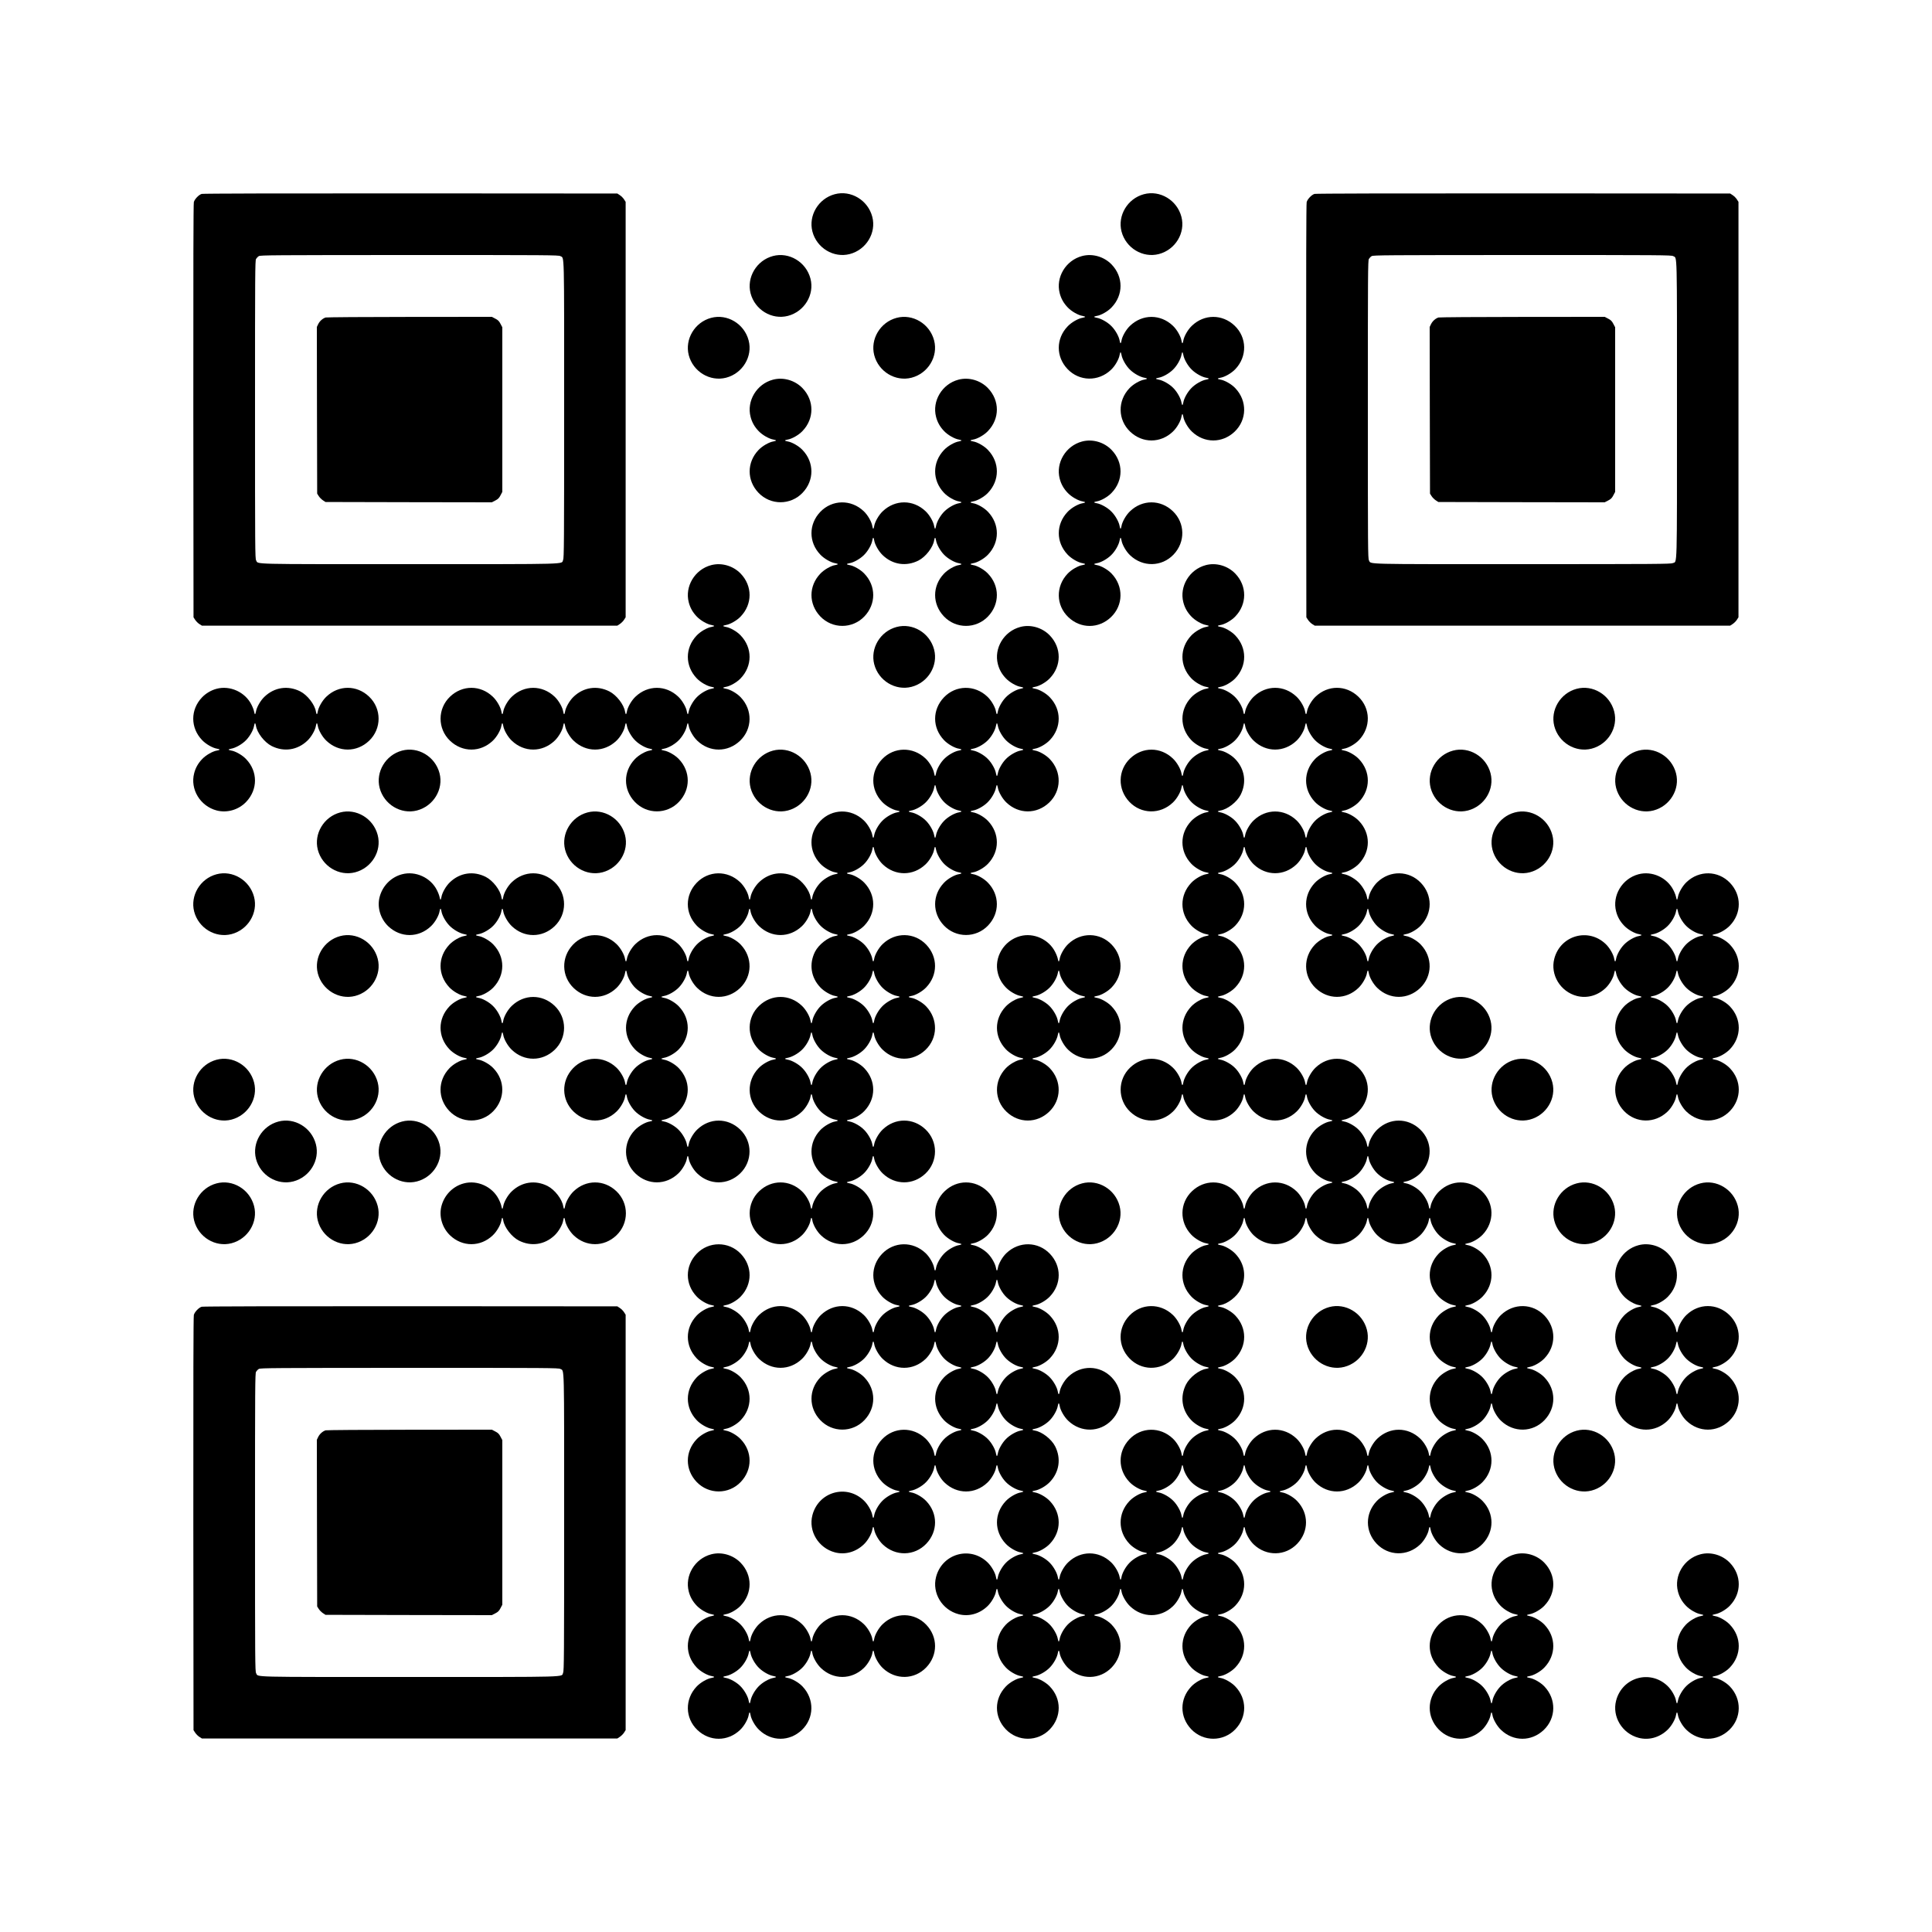 <?xml version="1.0" standalone="no"?>
<!DOCTYPE svg PUBLIC "-//W3C//DTD SVG 20010904//EN"
 "http://www.w3.org/TR/2001/REC-SVG-20010904/DTD/svg10.dtd">
<svg version="1.0" xmlns="http://www.w3.org/2000/svg"
 width="3000pt" height="3000pt" viewBox="0 0 3000 3000"
 preserveAspectRatio="xMidYMid meet">

<g transform="translate(0,3000) scale(0.1,-0.1)"
fill="#000000" stroke="none">
<path d="M3132 26989 c-45 -13 -109 -80 -122 -127 -7 -28 -9 -1013 -8 -3244
l3 -3204 27 -41 c15 -22 44 -51 65 -64 l38 -24 3226 0 3225 0 41 27 c22 15 51
44 64 65 l24 38 0 3225 0 3225 -24 38 c-13 21 -42 50 -64 65 l-41 27 -3210 2
c-2007 1 -3223 -2 -3244 -8z m5569 -966 c64 -38 59 146 59 -2383 0 -2076 -2
-2305 -16 -2335 -33 -70 168 -65 -2384 -65 -2529 0 -2345 -5 -2383 59 -16 27
-17 180 -17 2341 0 2115 1 2314 16 2339 9 15 28 35 43 44 24 15 218 16 2339
17 2163 0 2316 -1 2343 -17z"/>
<path d="M5057 25070 c-46 -14 -93 -56 -116 -103 l-21 -44 2 -1294 3 -1294 24
-38 c13 -21 42 -50 64 -65 l41 -27 1291 -3 1292 -2 54 28 c43 22 59 38 81 81
l28 53 0 1278 0 1278 -28 53 c-22 43 -38 59 -81 81 l-53 28 -1277 -1 c-702 0
-1289 -5 -1304 -9z"/>
<path d="M12961 26984 c-253 -68 -410 -331 -346 -579 67 -256 329 -415 580
-350 256 67 415 329 350 578 -67 259 -333 419 -584 351z"/>
<path d="M17761 26984 c-253 -68 -410 -331 -346 -579 67 -256 329 -415 580
-350 256 67 415 329 350 578 -67 259 -333 419 -584 351z"/>
<path d="M20412 26989 c-45 -13 -109 -80 -122 -127 -7 -28 -9 -1013 -8 -3244
l3 -3204 27 -41 c15 -22 44 -51 65 -64 l38 -24 3226 0 3225 0 41 27 c22 15 51
44 64 65 l24 38 0 3225 0 3225 -24 38 c-13 21 -42 50 -64 65 l-41 27 -3210 2
c-2007 1 -3223 -2 -3244 -8z m5569 -966 c64 -38 59 146 59 -2383 0 -2552 5
-2351 -65 -2384 -30 -14 -259 -16 -2335 -16 -2529 0 -2345 -5 -2383 59 -16 27
-17 180 -17 2341 0 2115 1 2314 16 2339 9 15 28 35 43 44 24 15 218 16 2339
17 2163 0 2316 -1 2343 -17z"/>
<path d="M22337 25070 c-46 -14 -93 -56 -116 -103 l-21 -44 2 -1294 3 -1294
24 -38 c13 -21 42 -50 64 -65 l41 -27 1291 -3 1292 -2 54 28 c43 22 59 38 81
81 l28 53 0 1278 0 1278 -28 53 c-22 43 -38 59 -81 81 l-53 28 -1277 -1 c-702
0 -1289 -5 -1304 -9z"/>
<path d="M12001 26024 c-253 -68 -410 -331 -346 -579 67 -256 329 -415 580
-350 256 67 415 329 350 578 -67 259 -333 419 -584 351z"/>
<path d="M16801 26024 c-253 -68 -410 -331 -346 -577 22 -85 61 -154 123 -219
59 -63 166 -124 234 -134 21 -4 38 -10 38 -14 0 -4 -17 -10 -38 -14 -68 -10
-175 -71 -234 -134 -183 -191 -183 -472 -1 -663 184 -193 479 -198 675 -11 63
59 124 166 134 234 4 21 10 38 14 38 4 0 10 -17 14 -38 11 -69 71 -175 135
-235 62 -60 159 -113 224 -123 48 -8 47 -20 -1 -28 -68 -10 -175 -71 -234
-134 -187 -196 -182 -491 11 -675 191 -182 472 -182 663 1 63 59 124 166 134
234 8 49 20 49 28 0 10 -68 71 -175 134 -234 191 -183 472 -183 663 -1 193
184 198 479 11 675 -59 63 -166 124 -234 134 -49 8 -49 20 0 28 68 10 175 71
234 134 187 196 182 491 -11 675 -191 182 -472 182 -663 -1 -63 -59 -124 -166
-134 -234 -8 -49 -20 -49 -28 0 -10 68 -71 175 -134 234 -192 183 -472 183
-664 0 -63 -59 -124 -166 -134 -234 -8 -48 -20 -49 -28 0 -10 64 -63 161 -123
223 -60 64 -166 124 -235 135 -49 8 -49 20 0 28 68 10 175 71 234 134 183 191
183 472 1 663 -118 124 -300 177 -462 133z m1573 -1532 c11 -69 71 -175 135
-235 62 -60 159 -113 224 -123 48 -8 47 -20 -1 -28 -69 -11 -175 -71 -235
-135 -60 -62 -113 -159 -123 -223 -4 -21 -10 -38 -14 -38 -4 0 -10 17 -14 38
-10 64 -63 161 -123 223 -60 64 -166 124 -235 135 -48 8 -49 20 0 28 64 10
161 63 223 123 64 60 124 166 135 235 4 21 10 38 14 38 4 0 10 -17 14 -38z"/>
<path d="M11041 25064 c-253 -68 -410 -331 -346 -579 67 -256 329 -415 580
-350 256 67 415 329 350 578 -67 259 -333 419 -584 351z"/>
<path d="M13921 25064 c-253 -68 -410 -331 -346 -579 67 -256 329 -415 580
-350 256 67 415 329 350 578 -67 259 -333 419 -584 351z"/>
<path d="M12001 24104 c-253 -68 -410 -331 -346 -577 22 -85 61 -154 123 -219
59 -63 166 -124 234 -134 21 -4 38 -10 38 -14 0 -4 -17 -10 -38 -14 -68 -10
-175 -71 -234 -134 -183 -191 -183 -472 -1 -663 187 -197 499 -197 686 0 182
191 182 472 -1 663 -59 63 -166 124 -234 134 -49 8 -49 20 0 28 68 10 175 71
234 134 183 191 183 472 1 663 -118 124 -300 177 -462 133z"/>
<path d="M14881 24104 c-253 -68 -410 -331 -346 -577 22 -85 61 -154 123 -219
59 -63 166 -124 234 -134 21 -4 38 -10 38 -14 0 -4 -17 -10 -38 -14 -68 -10
-175 -71 -234 -134 -183 -192 -183 -472 0 -664 59 -63 166 -124 234 -134 48
-8 49 -20 1 -28 -65 -10 -162 -63 -224 -123 -64 -60 -124 -166 -135 -235 -4
-21 -10 -38 -14 -38 -4 0 -10 17 -14 38 -10 68 -71 175 -134 234 -192 183
-472 183 -664 0 -63 -59 -124 -166 -134 -234 -8 -49 -20 -49 -28 0 -10 68 -71
175 -134 234 -196 187 -491 182 -675 -11 -182 -191 -182 -472 1 -663 59 -63
166 -124 234 -134 49 -8 49 -20 0 -28 -68 -10 -175 -71 -234 -134 -183 -191
-183 -472 -1 -663 187 -197 499 -197 686 0 182 191 182 472 -1 663 -59 63
-166 124 -234 134 -48 8 -49 20 0 28 64 10 161 63 223 123 64 60 124 166 135
235 8 49 20 49 28 0 10 -68 71 -175 134 -234 154 -147 364 -178 554 -82 112
57 227 205 244 316 8 48 20 49 28 1 10 -65 63 -162 123 -224 60 -64 166 -124
235 -135 49 -8 49 -20 0 -28 -68 -10 -175 -71 -234 -134 -183 -191 -183 -472
-1 -663 187 -197 499 -197 686 0 182 191 182 472 -1 663 -59 63 -166 124 -234
134 -49 8 -49 20 0 28 68 10 175 71 234 134 183 192 183 472 0 664 -59 63
-166 124 -234 134 -49 8 -49 20 0 28 68 10 175 71 234 134 183 192 183 472 0
664 -59 63 -166 124 -234 134 -49 8 -49 20 0 28 68 10 175 71 234 134 183 191
183 472 1 663 -118 124 -300 177 -462 133z"/>
<path d="M16801 23144 c-253 -68 -410 -331 -346 -577 22 -85 61 -154 123 -219
59 -63 166 -124 234 -134 21 -4 38 -10 38 -14 0 -4 -17 -10 -38 -14 -68 -10
-175 -71 -234 -134 -183 -192 -183 -472 0 -664 59 -63 166 -124 234 -134 49
-8 49 -20 0 -28 -68 -10 -175 -71 -234 -134 -187 -196 -182 -491 11 -675 190
-182 472 -182 662 0 193 184 198 479 11 675 -59 63 -166 124 -234 134 -48 8
-49 20 0 28 64 10 161 63 223 123 64 60 124 166 135 235 4 21 10 38 14 38 4 0
10 -17 14 -38 10 -68 71 -175 134 -234 196 -187 491 -182 675 11 186 195 180
491 -12 674 -191 182 -472 182 -663 -1 -63 -59 -124 -166 -134 -234 -8 -48
-20 -49 -28 0 -10 64 -63 161 -123 223 -60 64 -166 124 -235 135 -49 8 -49 20
0 28 68 10 175 71 234 134 183 191 183 472 1 663 -118 124 -300 177 -462 133z"/>
<path d="M11041 21224 c-253 -68 -410 -331 -346 -577 22 -85 61 -154 123 -219
59 -63 166 -124 234 -134 21 -4 38 -10 38 -14 0 -4 -17 -10 -38 -14 -68 -10
-175 -71 -234 -134 -183 -192 -183 -472 0 -664 59 -63 166 -124 234 -134 48
-8 49 -20 1 -28 -65 -10 -162 -63 -224 -123 -64 -60 -124 -166 -135 -235 -4
-21 -10 -38 -14 -38 -4 0 -10 17 -14 38 -10 68 -71 175 -134 234 -192 183
-472 183 -664 0 -63 -59 -124 -166 -134 -234 -4 -21 -10 -38 -14 -38 -4 0 -10
17 -14 38 -17 111 -132 259 -244 316 -190 96 -400 65 -554 -82 -63 -59 -124
-166 -134 -234 -8 -49 -20 -49 -28 0 -10 68 -71 175 -134 234 -192 183 -472
183 -664 0 -63 -59 -124 -166 -134 -234 -8 -49 -20 -49 -28 0 -10 68 -71 175
-134 234 -191 183 -472 183 -663 1 -197 -187 -197 -499 0 -686 191 -182 472
-182 663 1 63 59 124 166 134 234 8 49 20 49 28 0 10 -68 71 -175 134 -234
192 -183 472 -183 664 0 63 59 124 166 134 234 8 49 20 49 28 0 10 -68 71
-175 134 -234 192 -183 472 -183 664 0 63 59 124 166 134 234 8 49 20 49 28 0
11 -69 71 -175 135 -235 62 -60 159 -113 224 -123 48 -8 47 -20 -1 -28 -68
-10 -175 -71 -234 -134 -183 -191 -183 -472 -1 -663 187 -197 499 -197 686 0
182 191 182 472 -1 663 -59 63 -166 124 -234 134 -48 8 -49 20 0 28 64 10 161
63 223 123 64 60 124 166 135 235 4 21 10 38 14 38 4 0 10 -17 14 -38 10 -68
71 -175 134 -234 191 -183 472 -183 663 -1 193 184 198 479 11 675 -59 63
-166 124 -234 134 -49 8 -49 20 0 28 68 10 175 71 234 134 183 192 183 472 0
664 -59 63 -166 124 -234 134 -49 8 -49 20 0 28 68 10 175 71 234 134 183 191
183 472 1 663 -118 124 -300 177 -462 133z"/>
<path d="M18721 21224 c-253 -68 -410 -331 -346 -577 22 -85 61 -154 123 -219
59 -63 166 -124 234 -134 21 -4 38 -10 38 -14 0 -4 -17 -10 -38 -14 -68 -10
-175 -71 -234 -134 -183 -192 -183 -472 0 -664 59 -63 166 -124 234 -134 49
-8 49 -20 0 -28 -68 -10 -175 -71 -234 -134 -183 -192 -183 -472 0 -664 59
-63 166 -124 234 -134 49 -8 49 -20 0 -28 -69 -11 -175 -71 -235 -135 -60 -62
-113 -159 -123 -223 -8 -49 -20 -48 -28 0 -10 68 -71 175 -134 234 -191 183
-472 183 -663 1 -192 -183 -198 -479 -12 -674 184 -193 479 -198 675 -11 63
59 124 166 134 234 4 21 10 38 14 38 4 0 10 -17 14 -38 11 -69 71 -175 135
-235 62 -60 159 -113 224 -123 48 -8 47 -20 -1 -28 -68 -10 -175 -71 -234
-134 -183 -192 -183 -472 0 -664 59 -63 166 -124 234 -134 49 -8 49 -20 0 -28
-68 -10 -175 -71 -234 -134 -183 -192 -183 -472 0 -664 59 -63 166 -124 234
-134 49 -8 49 -20 0 -28 -68 -10 -175 -71 -234 -134 -183 -192 -183 -472 0
-664 59 -63 166 -124 234 -134 49 -8 49 -20 0 -28 -68 -10 -175 -71 -234 -134
-183 -192 -183 -472 0 -664 59 -63 166 -124 234 -134 49 -8 49 -20 0 -28 -69
-11 -175 -71 -235 -135 -60 -62 -113 -159 -123 -223 -8 -49 -20 -48 -28 0 -10
68 -71 175 -134 234 -191 183 -472 183 -663 1 -197 -187 -197 -499 0 -686 191
-182 472 -182 663 1 63 59 124 166 134 234 8 49 20 49 28 0 10 -68 71 -175
134 -234 192 -183 472 -183 664 0 63 59 124 166 134 234 8 49 20 49 28 0 10
-68 71 -175 134 -234 192 -183 472 -183 664 0 63 59 124 166 134 234 8 48 20
49 28 1 10 -65 63 -162 123 -224 60 -64 166 -124 235 -135 21 -4 38 -10 38
-14 0 -4 -17 -10 -38 -14 -68 -10 -175 -71 -234 -134 -183 -192 -183 -472 0
-664 59 -63 166 -124 234 -134 21 -4 38 -10 38 -14 0 -4 -17 -10 -38 -14 -69
-11 -175 -71 -235 -135 -60 -62 -113 -159 -123 -223 -8 -49 -20 -48 -28 0 -10
68 -71 175 -134 234 -192 183 -472 183 -664 0 -63 -59 -124 -166 -134 -234 -8
-49 -20 -49 -28 0 -10 68 -71 175 -134 234 -191 183 -472 183 -663 1 -193
-184 -198 -479 -11 -675 59 -63 166 -124 234 -134 49 -8 49 -20 0 -28 -68 -10
-175 -71 -234 -134 -183 -192 -183 -472 0 -664 59 -63 166 -124 234 -134 49
-8 49 -20 0 -28 -69 -11 -175 -71 -235 -135 -60 -62 -113 -159 -123 -223 -8
-49 -20 -48 -28 0 -10 68 -71 175 -134 234 -196 187 -491 182 -675 -11 -182
-190 -182 -472 0 -662 184 -193 479 -198 675 -11 63 59 124 166 134 234 8 48
20 49 28 1 10 -65 63 -162 123 -224 60 -64 166 -124 235 -135 49 -8 49 -20 0
-28 -111 -17 -259 -132 -316 -244 -96 -190 -65 -400 82 -554 59 -63 166 -124
234 -134 49 -8 49 -20 0 -28 -69 -11 -175 -71 -235 -135 -60 -62 -113 -159
-123 -223 -8 -49 -20 -48 -28 0 -10 68 -71 175 -134 234 -196 187 -491 182
-675 -11 -182 -191 -182 -472 1 -663 59 -63 166 -124 234 -134 49 -8 49 -20 0
-28 -68 -10 -175 -71 -234 -134 -183 -192 -183 -472 0 -664 59 -63 166 -124
234 -134 49 -8 49 -20 0 -28 -69 -11 -175 -71 -235 -135 -60 -62 -113 -159
-123 -223 -8 -49 -20 -48 -28 0 -10 68 -71 175 -134 234 -192 183 -472 183
-664 0 -63 -59 -124 -166 -134 -234 -8 -48 -20 -49 -28 0 -10 64 -63 161 -123
223 -60 64 -166 124 -235 135 -21 4 -38 10 -38 14 0 4 17 10 38 14 68 10 175
71 234 134 183 192 183 472 0 664 -59 63 -166 124 -234 134 -49 8 -49 20 0 28
68 10 175 71 234 134 147 154 178 364 82 554 -57 112 -205 227 -316 244 -49 8
-49 20 0 28 69 11 175 71 235 135 60 62 113 159 123 224 8 48 20 47 28 -1 10
-68 71 -175 134 -234 196 -187 491 -182 675 11 182 190 182 472 0 662 -184
193 -479 198 -675 11 -63 -59 -124 -166 -134 -234 -8 -48 -20 -49 -28 0 -10
64 -63 161 -123 223 -60 64 -166 124 -235 135 -49 8 -49 20 0 28 68 10 175 71
234 134 183 192 183 472 0 664 -59 63 -166 124 -234 134 -49 8 -49 20 0 28 68
10 175 71 234 134 183 191 183 472 1 663 -184 193 -479 198 -675 11 -63 -59
-124 -166 -134 -234 -8 -48 -20 -49 -28 0 -10 64 -63 161 -123 223 -60 64
-166 124 -235 135 -49 8 -49 20 0 28 68 10 175 71 234 134 187 196 182 491
-11 675 -190 182 -472 182 -662 0 -193 -184 -198 -479 -11 -675 59 -63 166
-124 234 -134 21 -4 38 -10 38 -14 0 -4 -17 -10 -38 -14 -69 -11 -175 -71
-235 -135 -60 -62 -113 -159 -123 -223 -8 -49 -20 -48 -28 0 -10 68 -71 175
-134 234 -196 187 -491 182 -675 -11 -182 -191 -182 -472 1 -663 59 -63 166
-124 234 -134 49 -8 49 -20 0 -28 -69 -11 -175 -71 -235 -135 -60 -62 -113
-159 -123 -223 -8 -49 -20 -48 -28 0 -10 68 -71 175 -134 234 -192 183 -472
183 -664 0 -63 -59 -124 -166 -134 -234 -8 -49 -20 -49 -28 0 -10 68 -71 175
-134 234 -192 183 -472 183 -664 0 -63 -59 -124 -166 -134 -234 -8 -48 -20
-49 -28 0 -10 64 -63 161 -123 223 -60 64 -166 124 -235 135 -49 8 -49 20 0
28 68 10 175 71 234 134 183 191 183 472 1 663 -187 197 -499 197 -686 0 -182
-191 -182 -472 1 -663 59 -63 166 -124 234 -134 49 -8 49 -20 0 -28 -68 -10
-175 -71 -234 -134 -183 -192 -183 -472 0 -664 59 -63 166 -124 234 -134 49
-8 49 -20 0 -28 -68 -10 -175 -71 -234 -134 -183 -192 -183 -472 0 -664 59
-63 166 -124 234 -134 21 -4 38 -10 38 -14 0 -4 -17 -10 -38 -14 -68 -10 -175
-71 -234 -134 -183 -191 -183 -472 -1 -663 187 -197 499 -197 686 0 182 191
182 472 -1 663 -59 63 -166 124 -234 134 -21 4 -38 10 -38 14 0 4 17 10 38 14
68 10 175 71 234 134 183 192 183 472 0 664 -59 63 -166 124 -234 134 -49 8
-49 20 0 28 69 11 175 71 235 135 60 62 113 159 123 224 8 48 20 47 28 -1 10
-68 71 -175 134 -234 192 -183 472 -183 664 0 63 59 124 166 134 234 8 48 20
49 28 0 10 -64 63 -161 123 -223 60 -64 166 -124 235 -135 21 -4 38 -10 38
-14 0 -4 -17 -10 -38 -14 -68 -10 -175 -71 -234 -134 -183 -191 -183 -472 -1
-663 187 -197 499 -197 686 0 182 191 182 472 -1 663 -59 63 -166 124 -234
134 -49 8 -49 20 0 28 69 11 175 71 235 135 60 62 113 159 123 224 8 48 20 47
28 -1 10 -68 71 -175 134 -234 192 -183 472 -183 664 0 63 59 124 166 134 234
8 48 20 49 28 0 10 -64 63 -161 123 -223 60 -64 166 -124 235 -135 21 -4 38
-10 38 -14 0 -4 -17 -10 -38 -14 -68 -10 -175 -71 -234 -134 -183 -192 -183
-472 0 -664 59 -63 166 -124 234 -134 49 -8 49 -20 0 -28 -69 -11 -175 -71
-235 -135 -60 -62 -113 -159 -123 -224 -8 -48 -20 -47 -28 1 -10 68 -71 175
-134 234 -196 187 -491 182 -675 -11 -182 -191 -182 -472 1 -663 59 -63 166
-124 234 -134 21 -4 38 -10 38 -14 0 -4 -17 -10 -38 -14 -69 -11 -175 -71
-235 -135 -60 -62 -113 -159 -123 -223 -8 -49 -20 -48 -28 0 -10 68 -71 175
-134 234 -269 257 -703 133 -797 -229 -65 -249 94 -511 350 -578 158 -41 323
5 447 123 63 59 124 166 134 234 8 49 20 49 28 0 10 -68 71 -175 134 -234 196
-187 491 -182 675 11 182 191 182 472 -1 663 -59 63 -166 124 -234 134 -21 4
-38 10 -38 14 0 4 17 10 38 14 69 11 175 71 235 135 60 62 113 159 123 224 8
48 20 47 28 -1 10 -68 71 -175 134 -234 192 -183 472 -183 664 0 63 59 124
166 134 234 8 48 20 49 28 1 10 -65 63 -162 123 -224 60 -64 166 -124 235
-135 21 -4 38 -10 38 -14 0 -4 -17 -10 -38 -14 -68 -10 -175 -71 -234 -134
-183 -192 -183 -472 0 -664 59 -63 166 -124 234 -134 21 -4 38 -10 38 -14 0
-4 -17 -10 -38 -14 -69 -11 -175 -71 -235 -135 -60 -62 -113 -159 -123 -223
-8 -49 -20 -48 -28 0 -10 68 -71 175 -134 234 -269 257 -703 133 -797 -229
-65 -249 94 -511 350 -578 158 -41 323 5 447 123 63 59 124 166 134 234 8 48
20 49 28 1 10 -65 63 -162 123 -224 60 -64 166 -124 235 -135 49 -8 49 -20 0
-28 -68 -10 -175 -71 -234 -134 -183 -192 -183 -472 0 -664 59 -63 166 -124
234 -134 49 -8 49 -20 0 -28 -68 -10 -175 -71 -234 -134 -183 -191 -183 -472
-1 -663 187 -197 499 -197 686 0 182 191 182 472 -1 663 -59 63 -166 124 -234
134 -49 8 -49 20 0 28 69 11 175 71 235 135 60 62 113 159 123 224 8 48 20 47
28 -1 10 -68 71 -175 134 -234 196 -187 491 -182 675 11 182 191 182 472 -1
663 -59 63 -166 124 -234 134 -49 8 -49 20 0 28 69 11 175 71 235 135 60 62
113 159 123 223 8 49 20 48 28 0 10 -68 71 -175 134 -234 192 -183 472 -183
664 0 63 59 124 166 134 234 4 21 10 38 14 38 4 0 10 -17 14 -38 11 -69 71
-175 135 -235 62 -60 159 -113 224 -123 48 -8 47 -20 -1 -28 -68 -10 -175 -71
-234 -134 -183 -192 -183 -472 0 -664 59 -63 166 -124 234 -134 49 -8 49 -20
0 -28 -68 -10 -175 -71 -234 -134 -183 -191 -183 -472 -1 -663 187 -197 499
-197 686 0 182 191 182 472 -1 663 -59 63 -166 124 -234 134 -49 8 -49 20 0
28 68 10 175 71 234 134 183 192 183 472 0 664 -59 63 -166 124 -234 134 -49
8 -49 20 0 28 68 10 175 71 234 134 183 192 183 472 0 664 -59 63 -166 124
-234 134 -49 8 -49 20 0 28 69 11 175 71 235 135 60 62 113 159 123 223 8 49
20 48 28 0 10 -68 71 -175 134 -234 196 -187 491 -182 675 11 182 191 182 472
-1 663 -59 63 -166 124 -234 134 -49 8 -49 20 0 28 69 11 175 71 235 135 60
62 113 159 123 223 8 49 20 48 28 0 10 -68 71 -175 134 -234 192 -183 472
-183 664 0 63 59 124 166 134 234 8 48 20 49 28 1 10 -65 63 -162 123 -224 60
-64 166 -124 235 -135 21 -4 38 -10 38 -14 0 -4 -17 -10 -38 -14 -68 -10 -175
-71 -234 -134 -183 -191 -183 -472 -1 -663 184 -193 479 -198 675 -11 63 59
124 166 134 234 8 49 20 49 28 0 10 -68 71 -175 134 -234 196 -187 491 -182
675 11 182 191 182 472 -1 663 -59 63 -166 124 -234 134 -21 4 -38 10 -38 14
0 4 17 10 38 14 68 10 175 71 234 134 183 192 183 472 0 664 -59 63 -166 124
-234 134 -21 4 -38 10 -38 14 0 4 17 10 38 14 69 11 175 71 235 135 60 62 113
159 123 223 8 49 20 48 28 0 10 -68 71 -175 134 -234 196 -187 491 -182 675
11 182 191 182 472 -1 663 -59 63 -166 124 -234 134 -21 4 -38 10 -38 14 0 4
17 10 38 14 68 10 175 71 234 134 183 191 183 472 1 663 -184 193 -479 198
-675 11 -63 -59 -124 -166 -134 -234 -8 -48 -20 -49 -28 -1 -10 65 -63 162
-123 224 -60 64 -166 124 -235 135 -21 4 -38 10 -38 14 0 4 17 10 38 14 68 10
175 71 234 134 183 192 183 472 0 664 -59 63 -166 124 -234 134 -21 4 -38 10
-38 14 0 4 17 10 38 14 68 10 175 71 234 134 187 196 182 491 -11 675 -191
182 -472 182 -663 -1 -63 -59 -124 -166 -134 -234 -8 -48 -20 -49 -28 0 -10
64 -63 161 -123 223 -60 64 -166 124 -235 135 -49 8 -49 20 0 28 68 10 175 71
234 134 187 196 182 491 -11 675 -191 182 -472 182 -663 -1 -63 -59 -124 -166
-134 -234 -8 -48 -20 -49 -28 0 -10 64 -63 161 -123 223 -60 64 -166 124 -235
135 -21 4 -38 10 -38 14 0 4 17 10 38 14 68 10 175 71 234 134 187 196 182
491 -11 675 -191 182 -472 182 -663 -1 -63 -59 -124 -166 -134 -234 -4 -21
-10 -38 -14 -38 -4 0 -10 17 -14 38 -10 68 -71 175 -134 234 -192 183 -472
183 -664 0 -63 -59 -124 -166 -134 -234 -8 -48 -20 -49 -28 0 -10 64 -63 161
-123 223 -60 64 -166 124 -235 135 -21 4 -38 10 -38 14 0 4 17 10 38 14 68 10
175 71 234 134 183 192 183 472 0 664 -59 63 -166 124 -234 134 -21 4 -38 10
-38 14 0 4 17 10 38 14 68 10 175 71 234 134 183 192 183 472 0 664 -59 63
-166 124 -234 134 -21 4 -38 10 -38 14 0 4 17 10 38 14 68 10 175 71 234 134
183 192 183 472 0 664 -59 63 -166 124 -234 134 -48 8 -49 20 0 28 64 10 161
63 223 123 64 60 124 166 135 235 8 49 20 49 28 0 10 -68 71 -175 134 -234
192 -183 472 -183 664 0 63 59 124 166 134 234 8 49 20 49 28 0 11 -69 71
-175 135 -235 62 -60 159 -113 224 -123 48 -8 47 -20 -1 -28 -68 -10 -175 -71
-234 -134 -183 -192 -183 -472 0 -664 59 -63 166 -124 234 -134 49 -8 49 -20
0 -28 -68 -10 -175 -71 -234 -134 -187 -196 -182 -491 11 -675 191 -182 472
-182 663 1 63 59 124 166 134 234 8 49 20 49 28 0 10 -68 71 -175 134 -234
191 -183 472 -183 663 -1 193 184 198 479 11 675 -59 63 -166 124 -234 134
-49 8 -49 20 0 28 68 10 175 71 234 134 183 191 183 472 1 663 -184 193 -479
198 -675 11 -63 -59 -124 -166 -134 -234 -8 -49 -20 -49 -28 0 -11 69 -71 175
-135 235 -62 60 -159 113 -223 123 -49 8 -48 20 0 28 68 10 175 71 234 134
183 192 183 472 0 664 -59 63 -166 124 -234 134 -21 4 -38 10 -38 14 0 4 17
10 38 14 68 10 175 71 234 134 183 192 183 472 0 664 -59 63 -166 124 -234
134 -49 8 -49 20 0 28 68 10 175 71 234 134 187 196 182 491 -11 675 -191 182
-472 182 -663 -1 -63 -59 -124 -166 -134 -234 -8 -49 -20 -49 -28 0 -10 68
-71 175 -134 234 -192 183 -472 183 -664 0 -63 -59 -124 -166 -134 -234 -8
-49 -20 -49 -28 0 -11 69 -71 175 -135 235 -62 60 -159 113 -223 123 -49 8
-48 20 0 28 68 10 175 71 234 134 183 192 183 472 0 664 -59 63 -166 124 -234
134 -49 8 -49 20 0 28 68 10 175 71 234 134 183 191 183 472 1 663 -118 124
-300 177 -462 133z m613 -2492 c10 -68 71 -175 134 -234 192 -183 472 -183
664 0 63 59 124 166 134 234 4 21 10 38 14 38 4 0 10 -17 14 -38 11 -69 71
-175 135 -235 62 -60 159 -113 224 -123 48 -8 47 -20 -1 -28 -68 -10 -175 -71
-234 -134 -183 -192 -183 -472 0 -664 59 -63 166 -124 234 -134 21 -4 38 -10
38 -14 0 -4 -17 -10 -38 -14 -69 -11 -175 -71 -235 -135 -60 -62 -113 -159
-123 -223 -8 -49 -20 -48 -28 0 -10 68 -71 175 -134 234 -192 183 -472 183
-664 0 -63 -59 -124 -166 -134 -234 -8 -48 -20 -49 -28 0 -10 64 -63 161 -123
223 -60 64 -166 124 -235 135 -21 4 -38 10 -38 14 0 4 17 10 38 14 111 17 259
132 316 244 96 190 65 400 -82 554 -59 63 -166 124 -234 134 -48 8 -49 20 0
28 64 10 161 63 223 123 64 60 124 166 135 235 4 21 10 38 14 38 4 0 10 -17
14 -38z m1920 -2880 c11 -69 71 -175 135 -235 62 -60 159 -113 224 -123 48 -8
47 -20 -1 -28 -69 -11 -175 -71 -235 -135 -60 -62 -113 -159 -123 -223 -4 -21
-10 -38 -14 -38 -4 0 -10 17 -14 38 -10 64 -63 161 -123 223 -60 64 -166 124
-235 135 -48 8 -49 20 0 28 64 10 161 63 223 123 64 60 124 166 135 235 4 21
10 38 14 38 4 0 10 -17 14 -38z m0 -3840 c11 -69 71 -175 135 -235 62 -60 159
-113 224 -123 48 -8 47 -20 -1 -28 -69 -11 -175 -71 -235 -135 -60 -62 -113
-159 -123 -223 -4 -21 -10 -38 -14 -38 -4 0 -10 17 -14 38 -10 64 -63 161
-123 223 -60 64 -166 124 -235 135 -48 8 -49 20 0 28 64 10 161 63 223 123 64
60 124 166 135 235 4 21 10 38 14 38 4 0 10 -17 14 -38z m-1920 -960 c10 -68
71 -175 134 -234 192 -183 472 -183 664 0 63 59 124 166 134 234 4 21 10 38
14 38 4 0 10 -17 14 -38 10 -68 71 -175 134 -234 192 -183 472 -183 664 0 63
59 124 166 134 234 4 21 10 38 14 38 4 0 10 -17 14 -38 10 -68 71 -175 134
-234 192 -183 472 -183 664 0 63 59 124 166 134 234 4 21 10 38 14 38 4 0 10
-17 14 -38 11 -69 71 -175 135 -235 62 -60 159 -113 224 -123 48 -8 47 -20 -1
-28 -68 -10 -175 -71 -234 -134 -183 -192 -183 -472 0 -664 59 -63 166 -124
234 -134 49 -8 49 -20 0 -28 -68 -10 -175 -71 -234 -134 -183 -192 -183 -472
0 -664 59 -63 166 -124 234 -134 49 -8 49 -20 0 -28 -68 -10 -175 -71 -234
-134 -183 -192 -183 -472 0 -664 59 -63 166 -124 234 -134 48 -8 49 -20 1 -28
-65 -10 -162 -63 -224 -123 -64 -60 -124 -166 -135 -235 -8 -49 -20 -49 -28 0
-10 68 -71 175 -134 234 -192 183 -472 183 -664 0 -63 -59 -124 -166 -134
-234 -8 -49 -20 -49 -28 0 -10 68 -71 175 -134 234 -192 183 -472 183 -664 0
-63 -59 -124 -166 -134 -234 -8 -49 -20 -49 -28 0 -10 68 -71 175 -134 234
-192 183 -472 183 -664 0 -63 -59 -124 -166 -134 -234 -8 -49 -20 -49 -28 0
-11 69 -71 175 -135 235 -62 60 -159 113 -223 123 -49 8 -48 20 0 28 68 10
175 71 234 134 183 192 183 472 0 664 -59 63 -166 124 -234 134 -49 8 -49 20
0 28 68 10 175 71 234 134 183 192 183 472 0 664 -59 63 -166 124 -234 134
-21 4 -38 10 -38 14 0 4 17 10 38 14 111 17 259 132 316 244 96 190 65 400
-82 554 -59 63 -166 124 -234 134 -48 8 -49 20 0 28 64 10 161 63 223 123 64
60 124 166 135 235 4 21 10 38 14 38 4 0 10 -17 14 -38z m-4800 -960 c11 -69
71 -175 135 -235 62 -60 159 -113 224 -123 48 -8 47 -20 -1 -28 -69 -11 -175
-71 -235 -135 -60 -62 -113 -159 -123 -223 -4 -21 -10 -38 -14 -38 -4 0 -10
17 -14 38 -10 64 -63 161 -123 223 -60 64 -166 124 -235 135 -48 8 -49 20 0
28 64 10 161 63 223 123 64 60 124 166 135 235 4 21 10 38 14 38 4 0 10 -17
14 -38z m960 0 c11 -69 71 -175 135 -235 62 -60 159 -113 224 -123 48 -8 47
-20 -1 -28 -69 -11 -175 -71 -235 -135 -60 -62 -113 -159 -123 -223 -4 -21
-10 -38 -14 -38 -4 0 -10 17 -14 38 -10 64 -63 161 -123 223 -60 64 -166 124
-235 135 -48 8 -49 20 0 28 64 10 161 63 223 123 64 60 124 166 135 235 4 21
10 38 14 38 4 0 10 -17 14 -38z m0 -960 c11 -69 71 -175 135 -235 62 -60 159
-113 224 -123 48 -8 47 -20 -1 -28 -69 -11 -175 -71 -235 -135 -60 -62 -113
-159 -123 -223 -4 -21 -10 -38 -14 -38 -4 0 -10 17 -14 38 -10 64 -63 161
-123 223 -60 64 -166 124 -235 135 -48 8 -49 20 0 28 64 10 161 63 223 123 64
60 124 166 135 235 4 21 10 38 14 38 4 0 10 -17 14 -38z m7680 0 c11 -69 71
-175 135 -235 62 -60 159 -113 224 -123 48 -8 47 -20 -1 -28 -69 -11 -175 -71
-235 -135 -60 -62 -113 -159 -123 -223 -4 -21 -10 -38 -14 -38 -4 0 -10 17
-14 38 -10 64 -63 161 -123 223 -60 64 -166 124 -235 135 -48 8 -49 20 0 28
64 10 161 63 223 123 64 60 124 166 135 235 4 21 10 38 14 38 4 0 10 -17 14
-38z m-7680 -960 c11 -69 71 -175 135 -235 62 -60 159 -113 224 -123 48 -8 47
-20 -1 -28 -69 -11 -175 -71 -235 -135 -60 -62 -113 -159 -123 -223 -4 -21
-10 -38 -14 -38 -4 0 -10 17 -14 38 -10 64 -63 161 -123 223 -60 64 -166 124
-235 135 -48 8 -49 20 0 28 64 10 161 63 223 123 64 60 124 166 135 235 4 21
10 38 14 38 4 0 10 -17 14 -38z m2880 -960 c11 -69 71 -175 135 -235 62 -60
159 -113 224 -123 48 -8 47 -20 -1 -28 -69 -11 -175 -71 -235 -135 -60 -62
-113 -159 -123 -223 -4 -21 -10 -38 -14 -38 -4 0 -10 17 -14 38 -10 64 -63
161 -123 223 -60 64 -166 124 -235 135 -48 8 -49 20 0 28 64 10 161 63 223
123 64 60 124 166 135 235 4 21 10 38 14 38 4 0 10 -17 14 -38z m960 0 c11
-69 71 -175 135 -235 62 -60 159 -113 224 -123 48 -8 47 -20 -1 -28 -69 -11
-175 -71 -235 -135 -60 -62 -113 -159 -123 -223 -4 -21 -10 -38 -14 -38 -4 0
-10 17 -14 38 -10 64 -63 161 -123 223 -60 64 -166 124 -235 135 -48 8 -49 20
0 28 64 10 161 63 223 123 64 60 124 166 135 235 4 21 10 38 14 38 4 0 10 -17
14 -38z m2880 0 c11 -69 71 -175 135 -235 62 -60 159 -113 224 -123 48 -8 47
-20 -1 -28 -69 -11 -175 -71 -235 -135 -60 -62 -113 -159 -123 -223 -4 -21
-10 -38 -14 -38 -4 0 -10 17 -14 38 -10 64 -63 161 -123 223 -60 64 -166 124
-235 135 -48 8 -49 20 0 28 64 10 161 63 223 123 64 60 124 166 135 235 4 21
10 38 14 38 4 0 10 -17 14 -38z m-3840 -960 c11 -69 71 -175 135 -235 62 -60
159 -113 224 -123 48 -8 47 -20 -1 -28 -69 -11 -175 -71 -235 -135 -60 -62
-113 -159 -123 -223 -4 -21 -10 -38 -14 -38 -4 0 -10 17 -14 38 -10 64 -63
161 -123 223 -60 64 -166 124 -235 135 -48 8 -49 20 0 28 64 10 161 63 223
123 64 60 124 166 135 235 4 21 10 38 14 38 4 0 10 -17 14 -38z m-1920 -960
c11 -69 71 -175 135 -235 62 -60 159 -113 224 -123 48 -8 47 -20 -1 -28 -69
-11 -175 -71 -235 -135 -60 -62 -113 -159 -123 -223 -4 -21 -10 -38 -14 -38
-4 0 -10 17 -14 38 -10 64 -63 161 -123 223 -60 64 -166 124 -235 135 -48 8
-49 20 0 28 64 10 161 63 223 123 64 60 124 166 135 235 4 21 10 38 14 38 4 0
10 -17 14 -38z"/>
<path d="M20641 9704 c-253 -68 -410 -331 -346 -579 67 -256 329 -415 580
-350 256 67 415 329 350 578 -67 259 -333 419 -584 351z"/>
<path d="M13921 20264 c-253 -68 -410 -331 -346 -579 67 -256 329 -415 580
-350 256 67 415 329 350 578 -67 259 -333 419 -584 351z"/>
<path d="M15841 20264 c-253 -68 -410 -331 -346 -577 22 -85 61 -154 123 -219
59 -63 166 -124 234 -134 21 -4 38 -10 38 -14 0 -4 -17 -10 -38 -14 -69 -11
-175 -71 -235 -135 -60 -62 -113 -159 -123 -223 -8 -49 -20 -48 -28 0 -10 68
-71 175 -134 234 -196 187 -491 182 -675 -11 -182 -191 -182 -472 1 -663 59
-63 166 -124 234 -134 48 -8 49 -20 1 -28 -65 -10 -162 -63 -224 -123 -64 -60
-124 -166 -135 -235 -4 -21 -10 -38 -14 -38 -4 0 -10 17 -14 38 -10 68 -71
175 -134 234 -196 187 -491 182 -675 -11 -182 -191 -182 -472 1 -663 59 -63
166 -124 234 -134 49 -8 49 -20 0 -28 -69 -11 -175 -71 -235 -135 -60 -62
-113 -159 -123 -223 -8 -49 -20 -48 -28 0 -10 68 -71 175 -134 234 -196 187
-491 182 -675 -11 -182 -191 -182 -472 1 -663 59 -63 166 -124 234 -134 48 -8
49 -20 1 -28 -65 -10 -162 -63 -224 -123 -64 -60 -124 -166 -135 -235 -8 -49
-20 -49 -28 0 -17 111 -132 259 -244 316 -190 96 -400 65 -554 -82 -63 -59
-124 -166 -134 -234 -8 -49 -20 -49 -28 0 -10 68 -71 175 -134 234 -196 187
-491 182 -675 -11 -182 -191 -182 -472 1 -663 59 -63 166 -124 234 -134 49 -8
49 -20 0 -28 -69 -11 -175 -71 -235 -135 -60 -62 -113 -159 -123 -223 -8 -49
-20 -48 -28 0 -10 68 -71 175 -134 234 -192 183 -472 183 -664 0 -63 -59 -124
-166 -134 -234 -4 -21 -10 -38 -14 -38 -4 0 -10 17 -14 38 -10 68 -71 175
-134 234 -196 187 -491 182 -675 -11 -186 -195 -180 -491 12 -674 191 -182
472 -182 663 1 63 59 124 166 134 234 8 49 20 49 28 0 11 -69 71 -175 135
-235 62 -60 159 -113 224 -123 48 -8 47 -20 -1 -28 -68 -10 -175 -71 -234
-134 -183 -192 -183 -472 0 -664 59 -63 166 -124 234 -134 49 -8 49 -20 0 -28
-69 -11 -175 -71 -235 -135 -60 -62 -113 -159 -123 -223 -8 -49 -20 -48 -28 0
-10 68 -71 175 -134 234 -196 187 -491 182 -675 -11 -186 -195 -180 -491 12
-674 191 -182 472 -182 663 1 63 59 124 166 134 234 8 48 20 49 28 1 10 -65
63 -162 123 -224 60 -64 166 -124 235 -135 49 -8 49 -20 0 -28 -68 -10 -175
-71 -234 -134 -187 -196 -182 -491 11 -675 191 -182 472 -182 663 1 63 59 124
166 134 234 8 49 20 49 28 0 10 -68 71 -175 134 -234 191 -183 472 -183 663
-1 197 187 197 499 0 686 -191 182 -472 182 -663 -1 -63 -59 -124 -166 -134
-234 -8 -48 -20 -49 -28 0 -10 64 -63 161 -123 223 -60 64 -166 124 -235 135
-49 8 -49 20 0 28 68 10 175 71 234 134 183 192 183 472 0 664 -59 63 -166
124 -234 134 -21 4 -38 10 -38 14 0 4 17 10 38 14 68 10 175 71 234 134 183
192 183 472 0 664 -59 63 -166 124 -234 134 -21 4 -38 10 -38 14 0 4 17 10 38
14 69 11 175 71 235 135 60 62 113 159 123 224 8 48 20 47 28 -1 10 -68 71
-175 134 -234 191 -183 472 -183 663 -1 193 184 198 479 11 675 -59 63 -166
124 -234 134 -49 8 -49 20 0 28 69 11 175 71 235 135 60 62 113 159 123 224 8
48 20 47 28 -1 10 -68 71 -175 134 -234 192 -183 472 -183 664 0 63 59 124
166 134 234 8 49 20 49 28 0 11 -69 71 -175 135 -235 62 -60 159 -113 224
-123 48 -8 47 -20 -1 -28 -111 -17 -259 -132 -316 -244 -96 -190 -65 -400 82
-554 59 -63 166 -124 234 -134 48 -8 49 -20 1 -28 -65 -10 -162 -63 -224 -123
-64 -60 -124 -166 -135 -235 -4 -21 -10 -38 -14 -38 -4 0 -10 17 -14 38 -10
68 -71 175 -134 234 -191 183 -472 183 -663 1 -193 -184 -198 -479 -11 -675
59 -63 166 -124 234 -134 49 -8 49 -20 0 -28 -68 -10 -175 -71 -234 -134 -187
-196 -182 -491 11 -675 191 -182 472 -182 663 1 63 59 124 166 134 234 8 48
20 49 28 1 10 -65 63 -162 123 -224 60 -64 166 -124 235 -135 49 -8 49 -20 0
-28 -68 -10 -175 -71 -234 -134 -183 -192 -183 -472 0 -664 59 -63 166 -124
234 -134 49 -8 49 -20 0 -28 -69 -11 -175 -71 -235 -135 -60 -62 -113 -159
-123 -223 -8 -49 -20 -48 -28 0 -10 68 -71 175 -134 234 -191 183 -472 183
-663 1 -197 -187 -197 -499 0 -686 191 -182 472 -182 663 1 63 59 124 166 134
234 8 49 20 49 28 0 10 -68 71 -175 134 -234 191 -183 472 -183 663 -1 193
184 198 479 11 675 -59 63 -166 124 -234 134 -21 4 -38 10 -38 14 0 4 17 10
38 14 69 11 175 71 235 135 60 62 113 159 123 224 8 48 20 47 28 -1 10 -68 71
-175 134 -234 191 -183 472 -183 663 -1 197 187 197 499 0 686 -191 182 -472
182 -663 -1 -63 -59 -124 -166 -134 -234 -8 -48 -20 -49 -28 0 -10 64 -63 161
-123 223 -60 64 -166 124 -235 135 -49 8 -49 20 0 28 68 10 175 71 234 134
183 192 183 472 0 664 -59 63 -166 124 -234 134 -49 8 -49 20 0 28 69 11 175
71 235 135 60 62 113 159 123 224 8 48 20 47 28 -1 10 -68 71 -175 134 -234
191 -183 472 -183 663 -1 193 184 198 479 11 675 -59 63 -166 124 -234 134
-49 8 -49 20 0 28 68 10 175 71 234 134 183 191 183 472 1 663 -184 193 -479
198 -675 11 -63 -59 -124 -166 -134 -234 -8 -49 -20 -49 -28 0 -11 69 -71 175
-135 235 -62 60 -159 113 -223 123 -49 8 -48 20 0 28 68 10 175 71 234 134
183 192 183 472 0 664 -59 63 -166 124 -234 134 -48 8 -49 20 0 28 64 10 161
63 223 123 64 60 124 166 135 235 8 49 20 49 28 0 10 -68 71 -175 134 -234
192 -183 472 -183 664 0 63 59 124 166 134 234 8 49 20 49 28 0 11 -69 71
-175 135 -235 62 -60 159 -113 224 -123 48 -8 47 -20 -1 -28 -68 -10 -175 -71
-234 -134 -183 -191 -183 -472 -1 -663 187 -197 499 -197 686 0 182 191 182
472 -1 663 -59 63 -166 124 -234 134 -49 8 -49 20 0 28 68 10 175 71 234 134
183 192 183 472 0 664 -59 63 -166 124 -234 134 -48 8 -49 20 0 28 64 10 161
63 223 123 64 60 124 166 135 235 4 21 10 38 14 38 4 0 10 -17 14 -38 10 -68
71 -175 134 -234 191 -183 472 -183 663 -1 193 184 198 479 11 675 -59 63
-166 124 -234 134 -49 8 -49 20 0 28 68 10 175 71 234 134 183 192 183 472 0
664 -59 63 -166 124 -234 134 -49 8 -49 20 0 28 68 10 175 71 234 134 183 191
183 472 1 663 -118 124 -300 177 -462 133z m-347 -1532 c11 -69 71 -175 135
-235 62 -60 159 -113 224 -123 48 -8 47 -20 -1 -28 -69 -11 -175 -71 -235
-135 -60 -62 -113 -159 -123 -223 -4 -21 -10 -38 -14 -38 -4 0 -10 17 -14 38
-10 64 -63 161 -123 223 -60 64 -166 124 -235 135 -48 8 -49 20 0 28 64 10
161 63 223 123 64 60 124 166 135 235 4 21 10 38 14 38 4 0 10 -17 14 -38z
m-960 -960 c11 -69 71 -175 135 -235 62 -60 159 -113 224 -123 48 -8 47 -20
-1 -28 -69 -11 -175 -71 -235 -135 -60 -62 -113 -159 -123 -223 -4 -21 -10
-38 -14 -38 -4 0 -10 17 -14 38 -10 64 -63 161 -123 223 -60 64 -166 124 -235
135 -48 8 -49 20 0 28 64 10 161 63 223 123 64 60 124 166 135 235 4 21 10 38
14 38 4 0 10 -17 14 -38z m-960 -2880 c11 -69 71 -175 135 -235 62 -60 159
-113 224 -123 48 -8 47 -20 -1 -28 -69 -11 -175 -71 -235 -135 -60 -62 -113
-159 -123 -223 -4 -21 -10 -38 -14 -38 -4 0 -10 17 -14 38 -10 64 -63 161
-123 223 -60 64 -166 124 -235 135 -48 8 -49 20 0 28 64 10 161 63 223 123 64
60 124 166 135 235 4 21 10 38 14 38 4 0 10 -17 14 -38z m-960 -960 c11 -69
71 -175 135 -235 62 -60 159 -113 224 -123 48 -8 47 -20 -1 -28 -69 -11 -175
-71 -235 -135 -60 -62 -113 -159 -123 -223 -4 -21 -10 -38 -14 -38 -4 0 -10
17 -14 38 -10 64 -63 161 -123 223 -60 64 -166 124 -235 135 -48 8 -49 20 0
28 64 10 161 63 223 123 64 60 124 166 135 235 4 21 10 38 14 38 4 0 10 -17
14 -38z"/>
<path d="M3361 19304 c-83 -22 -165 -71 -224 -133 -182 -191 -182 -472 1 -663
59 -63 166 -124 234 -134 49 -8 49 -20 0 -28 -68 -10 -175 -71 -234 -134 -62
-65 -101 -134 -123 -219 -65 -249 94 -511 350 -578 162 -42 340 10 458 134
182 191 182 472 -1 663 -59 63 -166 124 -234 134 -21 4 -38 10 -38 14 0 4 17
10 38 14 69 11 175 71 235 135 60 62 113 159 123 224 8 48 20 47 28 -1 17
-111 132 -259 244 -316 190 -96 400 -65 554 82 63 59 124 166 134 234 8 49 20
49 28 0 10 -68 71 -175 134 -234 191 -183 472 -183 663 -1 197 187 197 499 0
686 -191 182 -472 182 -663 -1 -63 -59 -124 -166 -134 -234 -8 -49 -20 -49
-28 0 -17 111 -132 259 -244 316 -190 96 -400 65 -554 -82 -63 -59 -124 -166
-134 -234 -4 -21 -10 -38 -14 -38 -4 0 -10 17 -14 38 -3 21 -21 70 -41 109
-98 197 -334 304 -544 247z"/>
<path d="M24481 19304 c-253 -68 -410 -331 -346 -579 67 -256 329 -415 580
-350 256 67 415 329 350 578 -67 259 -333 419 -584 351z"/>
<path d="M6241 18344 c-253 -68 -410 -331 -346 -579 67 -256 329 -415 580
-350 256 67 415 329 350 578 -67 259 -333 419 -584 351z"/>
<path d="M12001 18344 c-253 -68 -410 -331 -346 -579 67 -256 329 -415 580
-350 256 67 415 329 350 578 -67 259 -333 419 -584 351z"/>
<path d="M22561 18344 c-253 -68 -410 -331 -346 -579 67 -256 329 -415 580
-350 256 67 415 329 350 578 -67 259 -333 419 -584 351z"/>
<path d="M25441 18344 c-253 -68 -410 -331 -346 -579 67 -256 329 -415 580
-350 256 67 415 329 350 578 -67 259 -333 419 -584 351z"/>
<path d="M5281 17384 c-253 -68 -410 -331 -346 -579 67 -256 329 -415 580
-350 256 67 415 329 350 578 -67 259 -333 419 -584 351z"/>
<path d="M9121 17384 c-253 -68 -410 -331 -346 -579 67 -256 329 -415 580
-350 256 67 415 329 350 578 -67 259 -333 419 -584 351z"/>
<path d="M23521 17384 c-253 -68 -410 -331 -346 -579 67 -256 329 -415 580
-350 256 67 415 329 350 578 -67 259 -333 419 -584 351z"/>
<path d="M3361 16424 c-253 -68 -410 -331 -346 -579 67 -256 329 -415 580
-350 256 67 415 329 350 578 -67 259 -333 419 -584 351z"/>
<path d="M6241 16424 c-169 -45 -301 -180 -346 -351 -42 -160 11 -338 134
-456 191 -182 472 -182 663 1 63 59 124 166 134 234 8 48 20 49 28 1 10 -65
63 -162 123 -224 60 -64 166 -124 235 -135 49 -8 49 -20 0 -28 -68 -10 -175
-71 -234 -134 -183 -192 -183 -472 0 -664 59 -63 166 -124 234 -134 21 -4 38
-10 38 -14 0 -4 -17 -10 -38 -14 -68 -10 -175 -71 -234 -134 -183 -192 -183
-472 0 -664 59 -63 166 -124 234 -134 49 -8 49 -20 0 -28 -68 -10 -175 -71
-234 -134 -183 -191 -183 -472 -1 -663 187 -197 499 -197 686 0 182 191 182
472 -1 663 -59 63 -166 124 -234 134 -48 8 -49 20 0 28 64 10 161 63 223 123
64 60 124 166 135 235 4 21 10 38 14 38 4 0 10 -17 14 -38 10 -68 71 -175 134
-234 191 -183 472 -183 663 -1 197 187 197 499 0 686 -191 182 -472 182 -663
-1 -63 -59 -124 -166 -134 -234 -8 -49 -20 -49 -28 0 -11 69 -71 175 -135 235
-62 60 -159 113 -223 123 -49 8 -48 20 0 28 68 10 175 71 234 134 183 192 183
472 0 664 -59 63 -166 124 -234 134 -49 8 -49 20 0 28 69 11 175 71 235 135
60 62 113 159 123 224 8 48 20 47 28 -1 10 -68 71 -175 134 -234 191 -183 472
-183 663 -1 197 187 197 499 0 686 -191 182 -472 182 -663 -1 -63 -59 -124
-166 -134 -234 -8 -49 -20 -49 -28 0 -17 111 -132 259 -244 316 -190 96 -400
65 -554 -82 -63 -59 -124 -166 -134 -234 -4 -21 -10 -38 -14 -38 -4 0 -10 17
-14 38 -3 21 -21 70 -41 109 -98 197 -334 304 -544 247z"/>
<path d="M25441 16424 c-253 -68 -410 -331 -346 -577 22 -85 61 -154 123 -219
59 -63 166 -124 234 -134 21 -4 38 -10 38 -14 0 -4 -17 -10 -38 -14 -69 -11
-175 -71 -235 -135 -60 -62 -113 -159 -123 -223 -8 -49 -20 -48 -28 0 -10 68
-71 175 -134 234 -269 257 -703 133 -797 -229 -65 -249 94 -511 350 -578 158
-41 323 5 447 123 63 59 124 166 134 234 4 21 10 38 14 38 4 0 10 -17 14 -38
11 -69 71 -175 135 -235 62 -60 159 -113 224 -123 48 -8 47 -20 -1 -28 -68
-10 -175 -71 -234 -134 -183 -192 -183 -472 0 -664 59 -63 166 -124 234 -134
49 -8 49 -20 0 -28 -68 -10 -175 -71 -234 -134 -183 -191 -183 -472 -1 -663
184 -193 479 -198 675 -11 63 59 124 166 134 234 4 21 10 38 14 38 4 0 10 -17
14 -38 10 -68 71 -175 134 -234 196 -187 491 -182 675 11 182 191 182 472 -1
663 -59 63 -166 124 -234 134 -49 8 -49 20 0 28 68 10 175 71 234 134 183 192
183 472 0 664 -59 63 -166 124 -234 134 -49 8 -49 20 0 28 68 10 175 71 234
134 183 192 183 472 0 664 -59 63 -166 124 -234 134 -21 4 -38 10 -38 14 0 4
17 10 38 14 68 10 175 71 234 134 183 191 183 472 1 663 -184 193 -479 198
-675 11 -63 -59 -124 -166 -134 -234 -4 -21 -10 -38 -14 -38 -4 0 -10 17 -14
38 -3 21 -21 70 -41 109 -98 197 -334 304 -544 247z m613 -572 c11 -69 71
-175 135 -235 62 -60 159 -113 224 -123 48 -8 47 -20 -1 -28 -69 -11 -175 -71
-235 -135 -60 -62 -113 -159 -123 -223 -4 -21 -10 -38 -14 -38 -4 0 -10 17
-14 38 -10 64 -63 161 -123 223 -60 64 -166 124 -235 135 -48 8 -49 20 0 28
64 10 161 63 223 123 64 60 124 166 135 235 4 21 10 38 14 38 4 0 10 -17 14
-38z m0 -960 c11 -69 71 -175 135 -235 62 -60 159 -113 224 -123 48 -8 47 -20
-1 -28 -69 -11 -175 -71 -235 -135 -60 -62 -113 -159 -123 -223 -4 -21 -10
-38 -14 -38 -4 0 -10 17 -14 38 -10 64 -63 161 -123 223 -60 64 -166 124 -235
135 -48 8 -49 20 0 28 64 10 161 63 223 123 64 60 124 166 135 235 4 21 10 38
14 38 4 0 10 -17 14 -38z m0 -960 c11 -69 71 -175 135 -235 62 -60 159 -113
224 -123 48 -8 47 -20 -1 -28 -69 -11 -175 -71 -235 -135 -60 -62 -113 -159
-123 -223 -4 -21 -10 -38 -14 -38 -4 0 -10 17 -14 38 -10 64 -63 161 -123 223
-60 64 -166 124 -235 135 -48 8 -49 20 0 28 64 10 161 63 223 123 64 60 124
166 135 235 4 21 10 38 14 38 4 0 10 -17 14 -38z"/>
<path d="M5281 15464 c-253 -68 -410 -331 -346 -579 67 -256 329 -415 580
-350 256 67 415 329 350 578 -67 259 -333 419 -584 351z"/>
<path d="M15841 15464 c-253 -68 -410 -331 -346 -577 22 -85 61 -154 123 -219
59 -63 166 -124 234 -134 21 -4 38 -10 38 -14 0 -4 -17 -10 -38 -14 -68 -10
-175 -71 -234 -134 -183 -192 -183 -472 0 -664 59 -63 166 -124 234 -134 49
-8 49 -20 0 -28 -68 -10 -175 -71 -234 -134 -187 -196 -182 -491 11 -675 190
-182 472 -182 662 0 193 184 198 479 11 675 -59 63 -166 124 -234 134 -48 8
-49 20 0 28 64 10 161 63 223 123 64 60 124 166 135 235 4 21 10 38 14 38 4 0
10 -17 14 -38 10 -68 71 -175 134 -234 196 -187 491 -182 675 11 182 191 182
472 -1 663 -59 63 -166 124 -234 134 -49 8 -49 20 0 28 68 10 175 71 234 134
183 191 183 472 1 663 -184 193 -479 198 -675 11 -63 -59 -124 -166 -134 -234
-4 -21 -10 -38 -14 -38 -4 0 -10 17 -14 38 -3 21 -21 70 -41 109 -98 197 -334
304 -544 247z m613 -572 c11 -69 71 -175 135 -235 62 -60 159 -113 224 -123
48 -8 47 -20 -1 -28 -69 -11 -175 -71 -235 -135 -60 -62 -113 -159 -123 -223
-4 -21 -10 -38 -14 -38 -4 0 -10 17 -14 38 -10 64 -63 161 -123 223 -60 64
-166 124 -235 135 -48 8 -49 20 0 28 64 10 161 63 223 123 64 60 124 166 135
235 4 21 10 38 14 38 4 0 10 -17 14 -38z"/>
<path d="M22561 14504 c-253 -68 -410 -331 -346 -579 67 -256 329 -415 580
-350 256 67 415 329 350 578 -67 259 -333 419 -584 351z"/>
<path d="M3361 13544 c-253 -68 -410 -331 -346 -579 67 -256 329 -415 580
-350 256 67 415 329 350 578 -67 259 -333 419 -584 351z"/>
<path d="M5281 13544 c-253 -68 -410 -331 -346 -579 67 -256 329 -415 580
-350 256 67 415 329 350 578 -67 259 -333 419 -584 351z"/>
<path d="M23521 13544 c-253 -68 -410 -331 -346 -579 67 -256 329 -415 580
-350 256 67 415 329 350 578 -67 259 -333 419 -584 351z"/>
<path d="M4321 12584 c-253 -68 -410 -331 -346 -579 67 -256 329 -415 580
-350 256 67 415 329 350 578 -67 259 -333 419 -584 351z"/>
<path d="M6241 12584 c-253 -68 -410 -331 -346 -579 67 -256 329 -415 580
-350 256 67 415 329 350 578 -67 259 -333 419 -584 351z"/>
<path d="M3361 11624 c-253 -68 -410 -331 -346 -579 67 -256 329 -415 580
-350 256 67 415 329 350 578 -67 259 -333 419 -584 351z"/>
<path d="M5281 11624 c-253 -68 -410 -331 -346 -579 67 -256 329 -415 580
-350 256 67 415 329 350 578 -67 259 -333 419 -584 351z"/>
<path d="M7201 11624 c-169 -45 -301 -180 -346 -351 -42 -160 11 -338 134
-456 191 -182 472 -182 663 1 63 59 124 166 134 234 4 21 10 38 14 38 4 0 10
-17 14 -38 17 -111 132 -259 244 -316 190 -96 400 -65 554 82 63 59 124 166
134 234 8 49 20 49 28 0 10 -68 71 -175 134 -234 191 -183 472 -183 663 -1
197 187 197 499 0 686 -191 182 -472 182 -663 -1 -63 -59 -124 -166 -134 -234
-8 -49 -20 -49 -28 0 -17 111 -132 259 -244 316 -190 96 -400 65 -554 -82 -63
-59 -124 -166 -134 -234 -4 -21 -10 -38 -14 -38 -4 0 -10 17 -14 38 -3 21 -21
70 -41 109 -98 197 -334 304 -544 247z"/>
<path d="M16801 11624 c-253 -68 -410 -331 -346 -579 67 -256 329 -415 580
-350 256 67 415 329 350 578 -67 259 -333 419 -584 351z"/>
<path d="M24481 11624 c-253 -68 -410 -331 -346 -579 67 -256 329 -415 580
-350 256 67 415 329 350 578 -67 259 -333 419 -584 351z"/>
<path d="M26401 11624 c-253 -68 -410 -331 -346 -579 67 -256 329 -415 580
-350 256 67 415 329 350 578 -67 259 -333 419 -584 351z"/>
<path d="M25441 10664 c-253 -68 -410 -331 -346 -577 22 -85 61 -154 123 -219
59 -63 166 -124 234 -134 21 -4 38 -10 38 -14 0 -4 -17 -10 -38 -14 -68 -10
-175 -71 -234 -134 -183 -192 -183 -472 0 -664 59 -63 166 -124 234 -134 49
-8 49 -20 0 -28 -68 -10 -175 -71 -234 -134 -187 -196 -182 -491 11 -675 191
-182 472 -182 663 1 63 59 124 166 134 234 8 49 20 49 28 0 10 -68 71 -175
134 -234 191 -183 472 -183 663 -1 193 184 198 479 11 675 -59 63 -166 124
-234 134 -49 8 -49 20 0 28 68 10 175 71 234 134 187 196 182 491 -11 675
-191 182 -472 182 -663 -1 -63 -59 -124 -166 -134 -234 -8 -48 -20 -49 -28 0
-10 64 -63 161 -123 223 -60 64 -166 124 -235 135 -21 4 -38 10 -38 14 0 4 17
10 38 14 68 10 175 71 234 134 183 191 183 472 1 663 -118 124 -300 177 -462
133z m613 -1532 c11 -69 71 -175 135 -235 62 -60 159 -113 224 -123 48 -8 47
-20 -1 -28 -69 -11 -175 -71 -235 -135 -60 -62 -113 -159 -123 -223 -4 -21
-10 -38 -14 -38 -4 0 -10 17 -14 38 -10 64 -63 161 -123 223 -60 64 -166 124
-235 135 -48 8 -49 20 0 28 64 10 161 63 223 123 64 60 124 166 135 235 4 21
10 38 14 38 4 0 10 -17 14 -38z"/>
<path d="M3132 9709 c-45 -13 -109 -80 -122 -127 -7 -28 -9 -1013 -8 -3244 l3
-3204 27 -41 c15 -22 44 -51 65 -64 l38 -24 3226 0 3225 0 41 27 c22 15 51 44
64 65 l24 38 0 3225 0 3225 -24 38 c-13 21 -42 50 -64 65 l-41 27 -3210 2
c-2007 1 -3223 -2 -3244 -8z m5569 -966 c64 -38 59 146 59 -2383 0 -2076 -2
-2305 -16 -2335 -33 -70 168 -65 -2384 -65 -2529 0 -2345 -5 -2383 59 -16 27
-17 180 -17 2341 0 2115 1 2314 16 2339 9 15 28 35 43 44 24 15 218 16 2339
17 2163 0 2316 -1 2343 -17z"/>
<path d="M5057 7790 c-46 -14 -93 -56 -116 -103 l-21 -44 2 -1294 3 -1294 24
-38 c13 -21 42 -50 64 -65 l41 -27 1291 -3 1292 -2 54 28 c43 22 59 38 81 81
l28 53 0 1278 0 1278 -28 53 c-22 43 -38 59 -81 81 l-53 28 -1277 -1 c-702 0
-1289 -5 -1304 -9z"/>
<path d="M24481 7784 c-253 -68 -410 -331 -346 -579 67 -256 329 -415 580
-350 256 67 415 329 350 578 -67 259 -333 419 -584 351z"/>
<path d="M11041 5864 c-253 -68 -410 -331 -346 -577 22 -85 61 -154 123 -219
59 -63 166 -124 234 -134 21 -4 38 -10 38 -14 0 -4 -17 -10 -38 -14 -68 -10
-175 -71 -234 -134 -183 -192 -183 -472 0 -664 59 -63 166 -124 234 -134 49
-8 49 -20 0 -28 -68 -10 -175 -71 -234 -134 -187 -196 -182 -491 11 -675 191
-182 472 -182 663 1 63 59 124 166 134 234 8 49 20 49 28 0 10 -68 71 -175
134 -234 191 -183 472 -183 663 -1 193 184 198 479 11 675 -59 63 -166 124
-234 134 -48 8 -49 20 0 28 64 10 161 63 223 123 64 60 124 166 135 235 8 49
20 49 28 0 10 -68 71 -175 134 -234 192 -183 472 -183 664 0 63 59 124 166
134 234 8 49 20 49 28 0 10 -68 71 -175 134 -234 196 -187 491 -182 675 11
182 190 182 472 0 662 -184 193 -479 198 -675 11 -63 -59 -124 -166 -134 -234
-8 -49 -20 -49 -28 0 -10 68 -71 175 -134 234 -192 183 -472 183 -664 0 -63
-59 -124 -166 -134 -234 -8 -49 -20 -49 -28 0 -10 68 -71 175 -134 234 -192
183 -472 183 -664 0 -63 -59 -124 -166 -134 -234 -8 -48 -20 -49 -28 0 -10 64
-63 161 -123 223 -60 64 -166 124 -235 135 -49 8 -49 20 0 28 68 10 175 71
234 134 183 191 183 472 1 663 -118 124 -300 177 -462 133z m613 -1532 c11
-69 71 -175 135 -235 62 -60 159 -113 224 -123 48 -8 47 -20 -1 -28 -69 -11
-175 -71 -235 -135 -60 -62 -113 -159 -123 -223 -4 -21 -10 -38 -14 -38 -4 0
-10 17 -14 38 -10 64 -63 161 -123 223 -60 64 -166 124 -235 135 -48 8 -49 20
0 28 64 10 161 63 223 123 64 60 124 166 135 235 4 21 10 38 14 38 4 0 10 -17
14 -38z"/>
<path d="M23521 5864 c-253 -68 -410 -331 -346 -577 22 -85 61 -154 123 -219
59 -63 166 -124 234 -134 21 -4 38 -10 38 -14 0 -4 -17 -10 -38 -14 -69 -11
-175 -71 -235 -135 -60 -62 -113 -159 -123 -223 -8 -49 -20 -48 -28 0 -10 68
-71 175 -134 234 -196 187 -491 182 -675 -11 -182 -191 -182 -472 1 -663 59
-63 166 -124 234 -134 49 -8 49 -20 0 -28 -68 -10 -175 -71 -234 -134 -183
-191 -183 -472 -1 -663 184 -193 479 -198 675 -11 63 59 124 166 134 234 8 49
20 49 28 0 10 -68 71 -175 134 -234 191 -183 472 -183 663 -1 193 184 198 479
11 675 -59 63 -166 124 -234 134 -49 8 -49 20 0 28 68 10 175 71 234 134 183
192 183 472 0 664 -59 63 -166 124 -234 134 -21 4 -38 10 -38 14 0 4 17 10 38
14 68 10 175 71 234 134 183 191 183 472 1 663 -118 124 -300 177 -462 133z
m-347 -1532 c11 -69 71 -175 135 -235 62 -60 159 -113 224 -123 48 -8 47 -20
-1 -28 -69 -11 -175 -71 -235 -135 -60 -62 -113 -159 -123 -223 -4 -21 -10
-38 -14 -38 -4 0 -10 17 -14 38 -10 64 -63 161 -123 223 -60 64 -166 124 -235
135 -48 8 -49 20 0 28 64 10 161 63 223 123 64 60 124 166 135 235 4 21 10 38
14 38 4 0 10 -17 14 -38z"/>
<path d="M26401 5864 c-253 -68 -410 -331 -346 -577 22 -85 61 -154 123 -219
59 -63 166 -124 234 -134 21 -4 38 -10 38 -14 0 -4 -17 -10 -38 -14 -68 -10
-175 -71 -234 -134 -183 -192 -183 -472 0 -664 59 -63 166 -124 234 -134 48
-8 49 -20 1 -28 -65 -10 -162 -63 -224 -123 -64 -60 -124 -166 -135 -235 -4
-21 -10 -38 -14 -38 -4 0 -10 17 -14 38 -10 68 -71 175 -134 234 -269 257
-703 133 -797 -229 -65 -249 94 -511 350 -578 158 -41 323 5 447 123 63 59
124 166 134 234 8 49 20 49 28 0 10 -68 71 -175 134 -234 191 -183 472 -183
663 -1 193 184 198 479 11 675 -59 63 -166 124 -234 134 -49 8 -49 20 0 28 68
10 175 71 234 134 183 192 183 472 0 664 -59 63 -166 124 -234 134 -21 4 -38
10 -38 14 0 4 17 10 38 14 68 10 175 71 234 134 183 191 183 472 1 663 -118
124 -300 177 -462 133z"/>
</g>
</svg>

